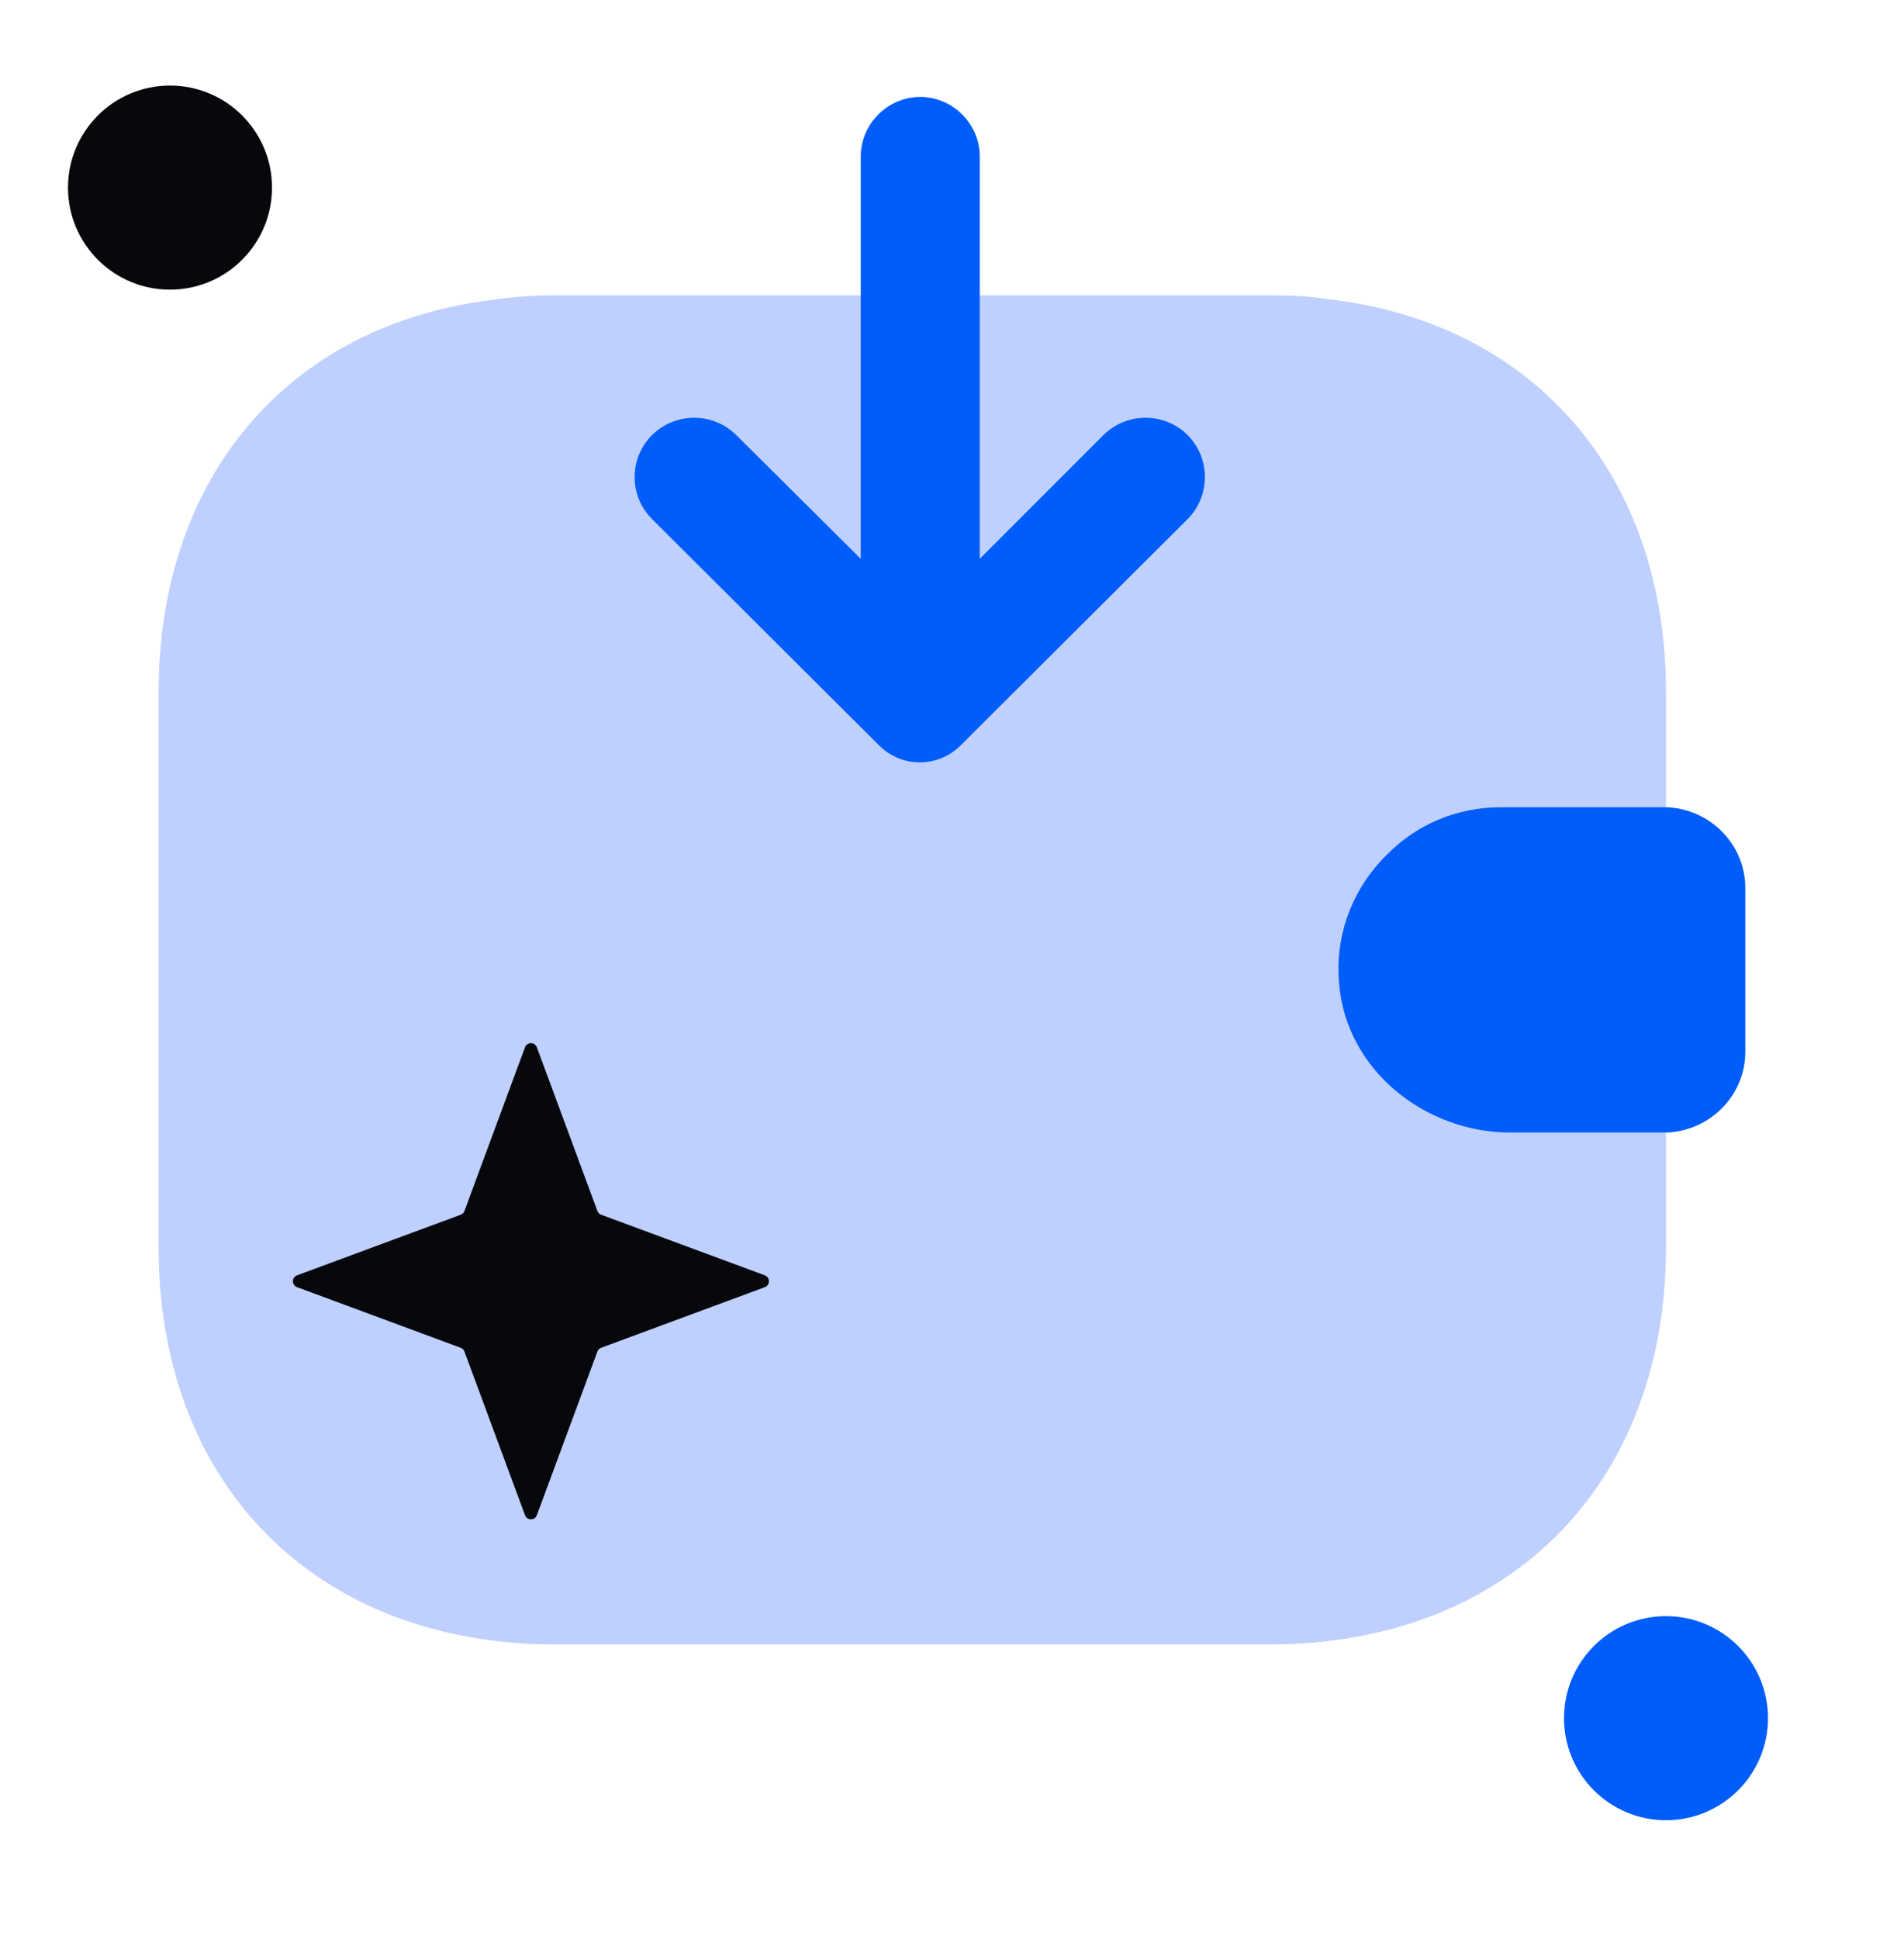 <svg width="56" height="57" viewBox="0 0 56 57" fill="none" xmlns="http://www.w3.org/2000/svg">
<path d="M40.786 25.132C39.806 26.088 39.246 27.465 39.386 28.935C39.596 31.455 41.906 33.298 44.426 33.298H48.999V36.682C48.999 43.682 44.333 48.348 37.333 48.348H16.333C9.333 48.348 4.666 43.682 4.666 36.682V20.348C4.666 14.002 8.493 9.568 14.443 8.822C15.049 8.728 15.679 8.682 16.333 8.682H37.333C37.939 8.682 38.523 8.705 39.083 8.798C45.103 9.498 48.999 13.955 48.999 20.348V23.732H44.146C42.839 23.732 41.649 24.245 40.786 25.132Z" fill="#BFD0FF"/>
<path d="M51.333 26.112V30.919C51.333 32.202 50.306 33.252 49 33.299H44.426C41.907 33.299 39.596 31.456 39.386 28.936C39.246 27.466 39.806 26.089 40.786 25.132C41.65 24.246 42.84 23.732 44.147 23.732H49C50.306 23.779 51.333 24.829 51.333 26.112Z" fill="#015DFA"/>
<path d="M28.279 21.89L34.929 15.263C35.606 14.586 35.606 13.466 34.929 12.79C34.6 12.464 34.156 12.282 33.693 12.282C33.23 12.282 32.785 12.464 32.456 12.79L28.816 16.43V4.6C28.816 3.643 28.023 2.85 27.066 2.85C26.109 2.85 25.316 3.643 25.316 4.6V16.43L21.653 12.79C21.323 12.464 20.879 12.282 20.416 12.282C19.953 12.282 19.509 12.464 19.179 12.79C18.829 13.14 18.666 13.583 18.666 14.026C18.666 14.47 18.829 14.913 19.179 15.263L25.829 21.89C26.506 22.59 27.603 22.59 28.279 21.89Z" fill="#015DFA"/>
<path d="M15.441 30.791C15.501 30.629 15.73 30.629 15.79 30.791L17.571 35.604C17.59 35.655 17.63 35.695 17.681 35.714L22.494 37.495C22.656 37.555 22.656 37.785 22.494 37.844L17.681 39.626C17.63 39.644 17.59 39.685 17.571 39.736L15.79 44.548C15.73 44.71 15.501 44.71 15.441 44.548L13.66 39.736C13.641 39.685 13.601 39.644 13.55 39.626L8.737 37.844C8.575 37.785 8.575 37.555 8.737 37.495L13.55 35.714C13.601 35.695 13.641 35.655 13.66 35.604L15.441 30.791Z" fill="#07080C"/>
<circle cx="5" cy="5.516" r="3" fill="#07080C"/>
<circle cx="49" cy="50.516" r="3" fill="#015DFA"/>
</svg>
